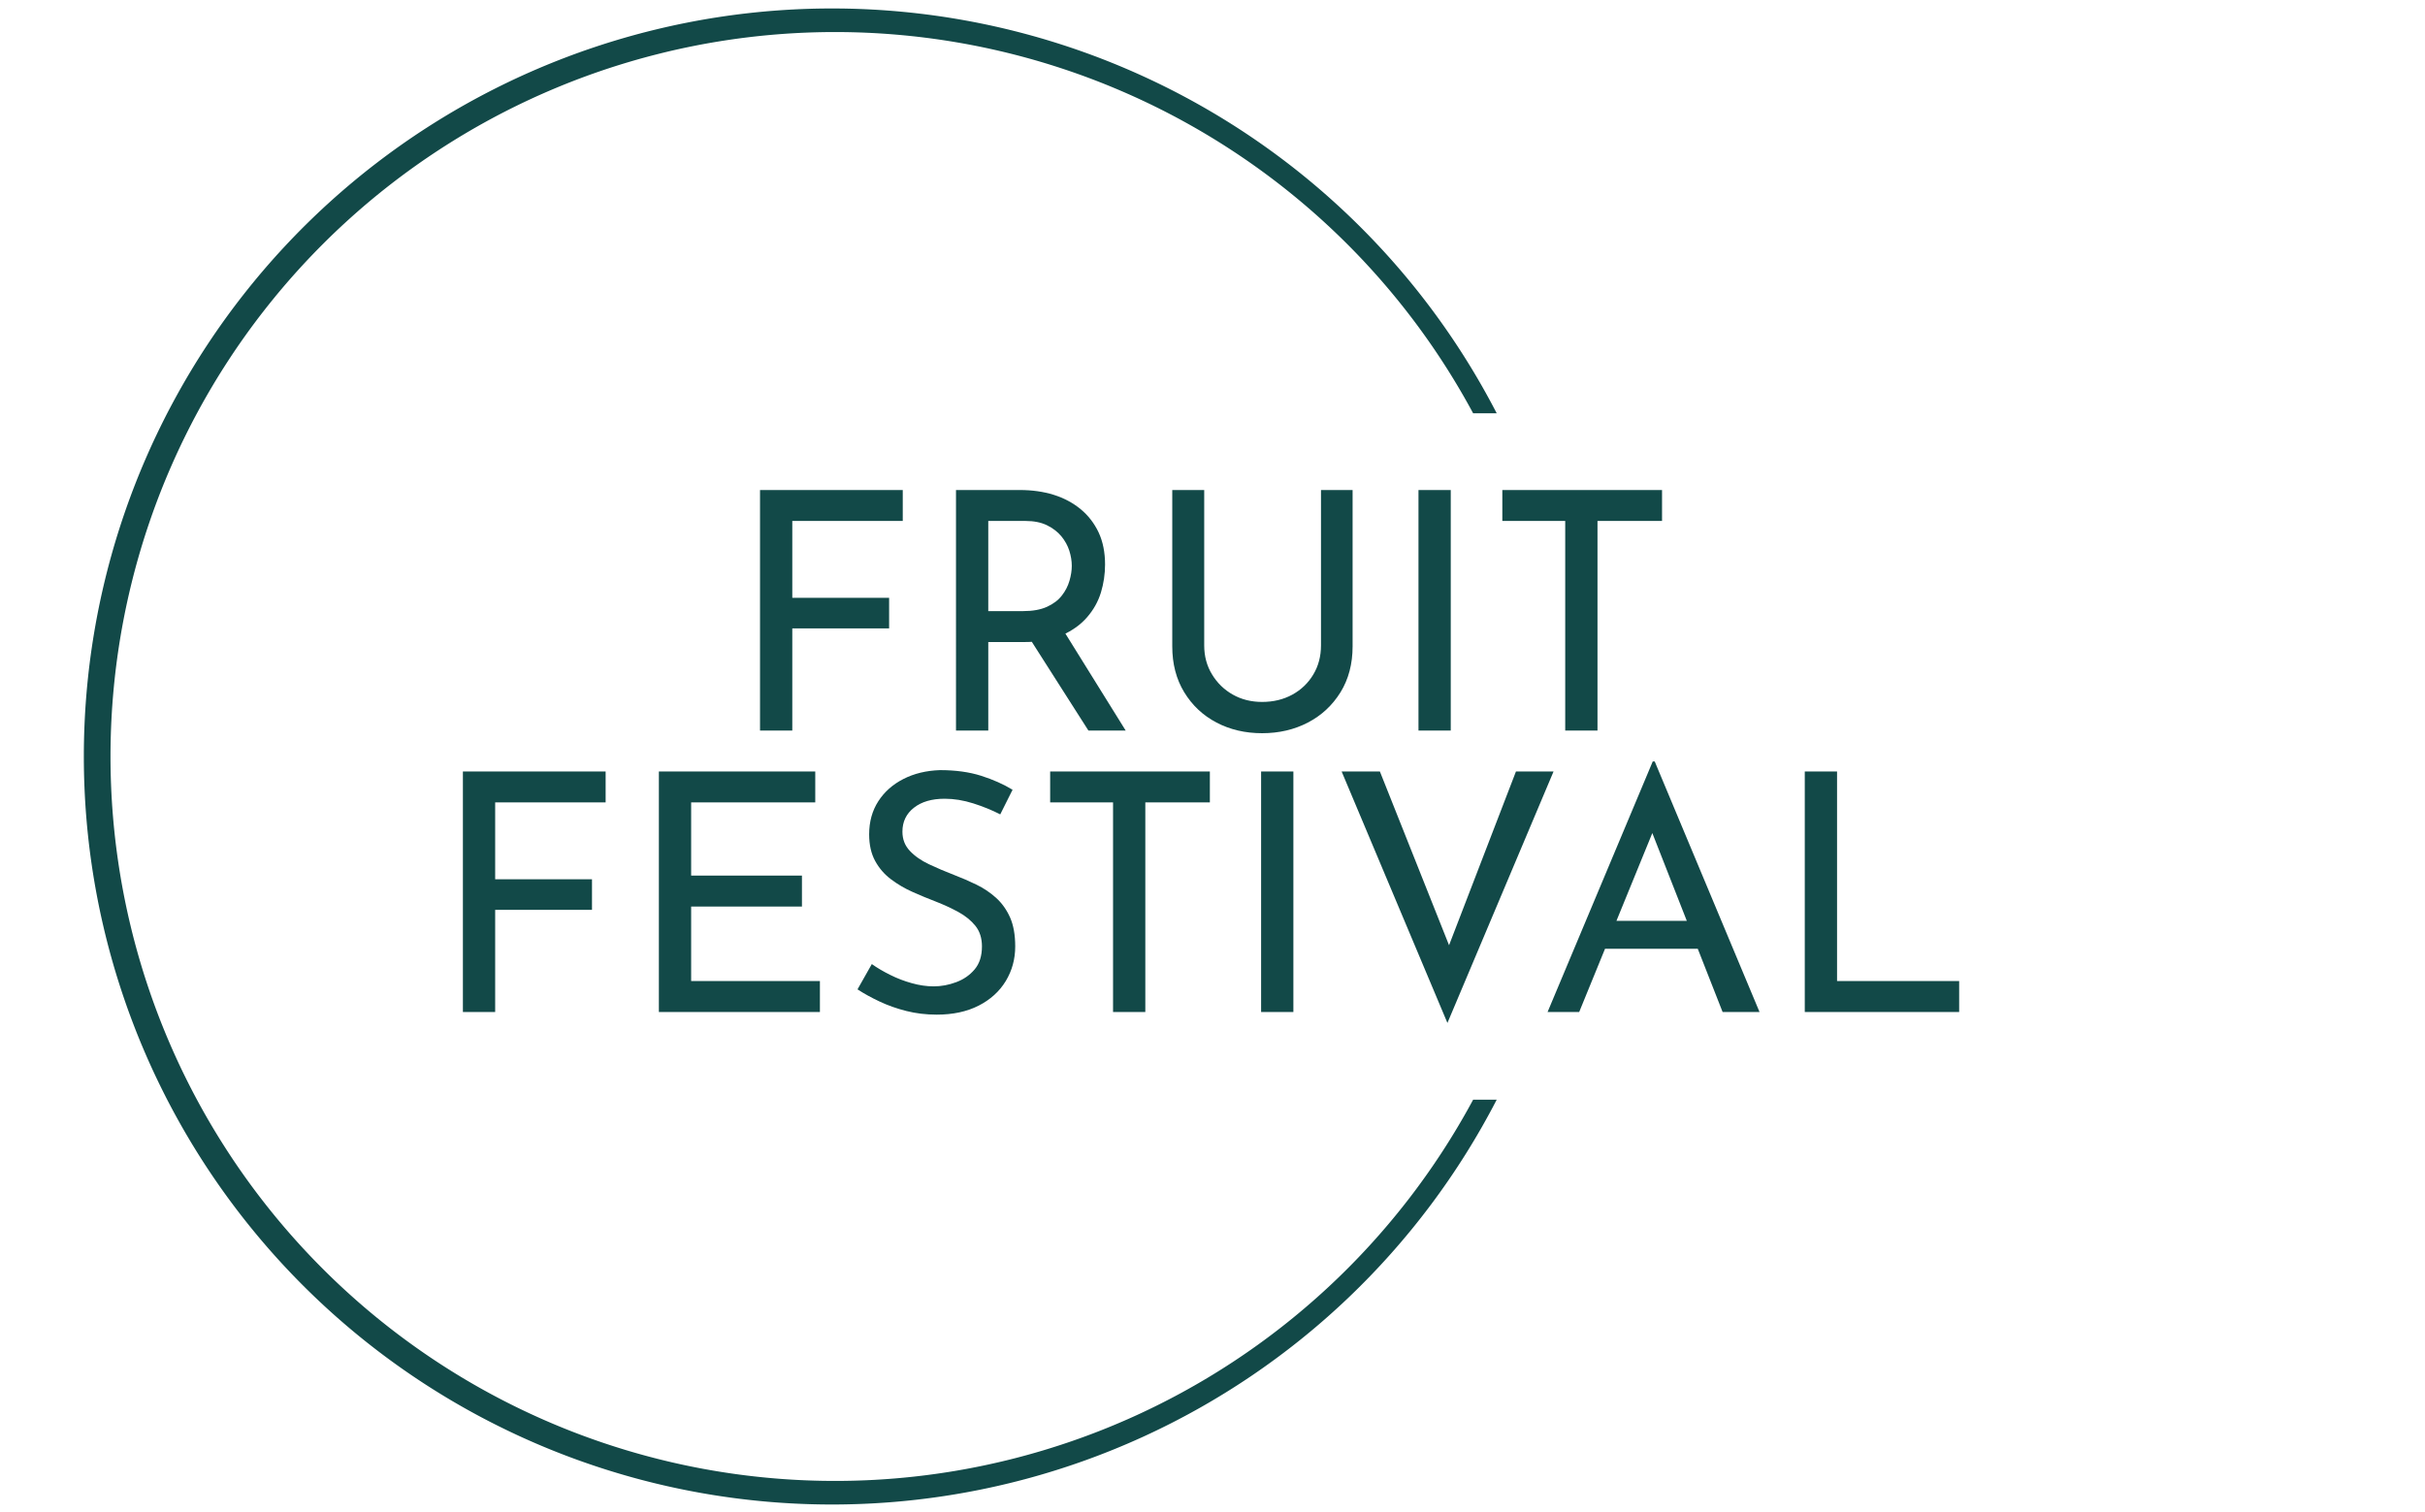 <svg xmlns="http://www.w3.org/2000/svg" version="1.1" xmlns:xlink="http://www.w3.org/1999/xlink" xmlns:svgjs="http://svgjs.dev/svgjs" width="2000" height="1247" viewBox="0 0 2000 1247"><g transform="matrix(1,0,0,1,-1.212,0.505)"><svg viewBox="0 0 396 247" data-background-color="#ffffff" preserveAspectRatio="xMidYMid meet" height="1247" width="2000" xmlns="http://www.w3.org/2000/svg" xmlns:xlink="http://www.w3.org/1999/xlink"><defs></defs><g id="tight-bounds" transform="matrix(1,0,0,1,0.24,-0.1)"><svg viewBox="0 0 395.52 247.2" height="247.2" width="395.52"><g><svg></svg></g><g><svg viewBox="0 0 395.52 247.2" height="247.2" width="395.52"><g transform="matrix(1,0,0,1,75.544,77.616)"><svg viewBox="0 0 244.431 91.968" height="91.968" width="244.431"><g><svg viewBox="0 0 244.431 91.968" height="91.968" width="244.431"><g><svg viewBox="0 0 244.431 91.968" height="91.968" width="244.431"><g><svg viewBox="0 0 244.431 91.968" height="91.968" width="244.431"><g><svg viewBox="0 0 244.431 91.968" height="91.968" width="244.431"><g><svg viewBox="0 0 244.431 91.968" height="91.968" width="244.431"><g transform="matrix(1,0,0,1,0,0)"><svg width="244.431" viewBox="117.62 -36.15 224.85 80.1" height="91.968" data-palette-color="#124948"><svg></svg><svg></svg><g class="undefined-text-0" data-fill-palette-color="primary" id="text-0"><path d="M162.27 0v-36.15h21.45v4.65h-16.6v11.55h14.55v4.6h-14.55v15.35zM191.72-36.15h9.6c1.833 0 3.527 0.24 5.08 0.72 1.547 0.487 2.897 1.207 4.05 2.16 1.147 0.947 2.047 2.11 2.7 3.49 0.647 1.387 0.97 2.997 0.97 4.83v0c0 1.433-0.207 2.833-0.62 4.2-0.42 1.367-1.113 2.607-2.08 3.72-0.967 1.12-2.223 2.02-3.77 2.7-1.553 0.687-3.463 1.03-5.73 1.03v0h-5.35v13.3h-4.85zM196.57-17.95h5.25c1.433 0 2.627-0.217 3.58-0.65 0.947-0.433 1.687-0.993 2.22-1.68 0.533-0.68 0.917-1.42 1.15-2.22 0.233-0.8 0.35-1.55 0.35-2.25v0c0-0.733-0.123-1.493-0.37-2.28-0.253-0.78-0.653-1.503-1.2-2.17-0.553-0.667-1.27-1.217-2.15-1.65-0.887-0.433-1.963-0.65-3.23-0.65v0h-5.6zM202.02-15.05l5.75-0.15 9.45 15.2h-5.6zM229.02-36.15v23.35c0 1.633 0.393 3.09 1.18 4.37 0.78 1.287 1.82 2.297 3.12 3.03 1.3 0.733 2.767 1.1 4.4 1.1v0c1.7 0 3.217-0.367 4.55-1.1 1.333-0.733 2.383-1.743 3.15-3.03 0.767-1.28 1.15-2.737 1.15-4.37v0-23.35h4.75v23.5c0 2.633-0.607 4.933-1.82 6.9-1.22 1.967-2.853 3.483-4.9 4.55-2.053 1.067-4.347 1.6-6.88 1.6v0 0c-2.533 0-4.817-0.533-6.85-1.6-2.033-1.067-3.65-2.583-4.85-4.55-1.2-1.967-1.8-4.267-1.8-6.9v0-23.5zM261.22 0v-36.15h4.85v36.15zM273.82-31.5v-4.65h24v4.65h-9.7v31.5h-4.85v-31.5z" data-fill-palette-color="primary" fill="#124948" opacity="1"></path><path d="M117.62 42.3v-36.15h21.45v4.65h-16.6v11.55h14.55v4.6h-14.55v15.35zM147.07 42.3v-36.15h23.5v4.65h-18.65v11h16.65v4.65h-16.65v11.2h19.35v4.65zM200.22 8.9l-1.85 3.7c-1.233-0.633-2.583-1.183-4.05-1.65-1.467-0.467-2.9-0.7-4.3-0.7v0c-1.933 0-3.473 0.45-4.62 1.35-1.153 0.9-1.73 2.1-1.73 3.6v0c0 1.133 0.367 2.09 1.1 2.87 0.733 0.787 1.7 1.463 2.9 2.03 1.2 0.567 2.45 1.1 3.75 1.6v0c1.133 0.433 2.25 0.917 3.35 1.45 1.1 0.533 2.093 1.2 2.98 2 0.88 0.8 1.58 1.783 2.1 2.95 0.513 1.167 0.77 2.617 0.77 4.35v0c0 1.9-0.473 3.633-1.42 5.2-0.953 1.567-2.313 2.8-4.08 3.7-1.767 0.9-3.867 1.35-6.3 1.35v0c-1.6 0-3.123-0.183-4.57-0.55-1.453-0.367-2.797-0.843-4.03-1.43-1.233-0.58-2.333-1.187-3.3-1.82v0l2.15-3.8c0.8 0.567 1.717 1.107 2.75 1.62 1.033 0.52 2.117 0.937 3.25 1.25 1.133 0.32 2.233 0.48 3.3 0.48v0c1.133 0 2.26-0.21 3.38-0.63 1.113-0.413 2.037-1.053 2.77-1.92 0.733-0.867 1.1-2.017 1.1-3.45v0c0-1.233-0.323-2.26-0.97-3.08-0.653-0.813-1.513-1.513-2.58-2.1-1.067-0.58-2.2-1.103-3.4-1.57v0c-1.133-0.433-2.283-0.91-3.45-1.43-1.167-0.513-2.25-1.147-3.25-1.9-1-0.747-1.8-1.67-2.4-2.77-0.6-1.1-0.9-2.433-0.9-4v0c0-1.9 0.46-3.56 1.38-4.98 0.913-1.413 2.17-2.527 3.77-3.34 1.6-0.82 3.433-1.263 5.5-1.33v0c2.333 0 4.393 0.283 6.18 0.85 1.78 0.567 3.353 1.267 4.72 2.1zM205.87 10.8v-4.65h24v4.65h-9.7v31.5h-4.85v-31.5zM237.57 42.3v-36.15h4.85v36.15zM249.67 6.15h5.75l11.9 29.9-2.75-0.55 11.3-29.35h5.65l-15.95 37.8zM285.37 42.3h-4.75l15.8-37.65h0.3l15.75 37.65h-5.55l-11.8-30.05 3.45-2.25zM288.47 32.8l1.4-4.2h13.45l1.6 4.2zM319.27 42.3v-36.15h4.85v31.5h18.35v4.65z" data-fill-palette-color="primary" fill="#124948" opacity="1"></path></g></svg></g></svg></g></svg></g></svg></g></svg></g></svg></g></svg></g><g><path d="M244.431 179.67A122.216 122.216 0 1 1 244.431 67.53L240.579 67.53A118.363 118.363 0 1 0 240.579 179.67L244.431 179.67" fill="#124948" stroke="transparent" data-fill-palette-color="tertiary"></path></g></svg></g></svg><rect width="395.52" height="247.2" fill="none" stroke="none" visibility="hidden"></rect></g></svg></g></svg>